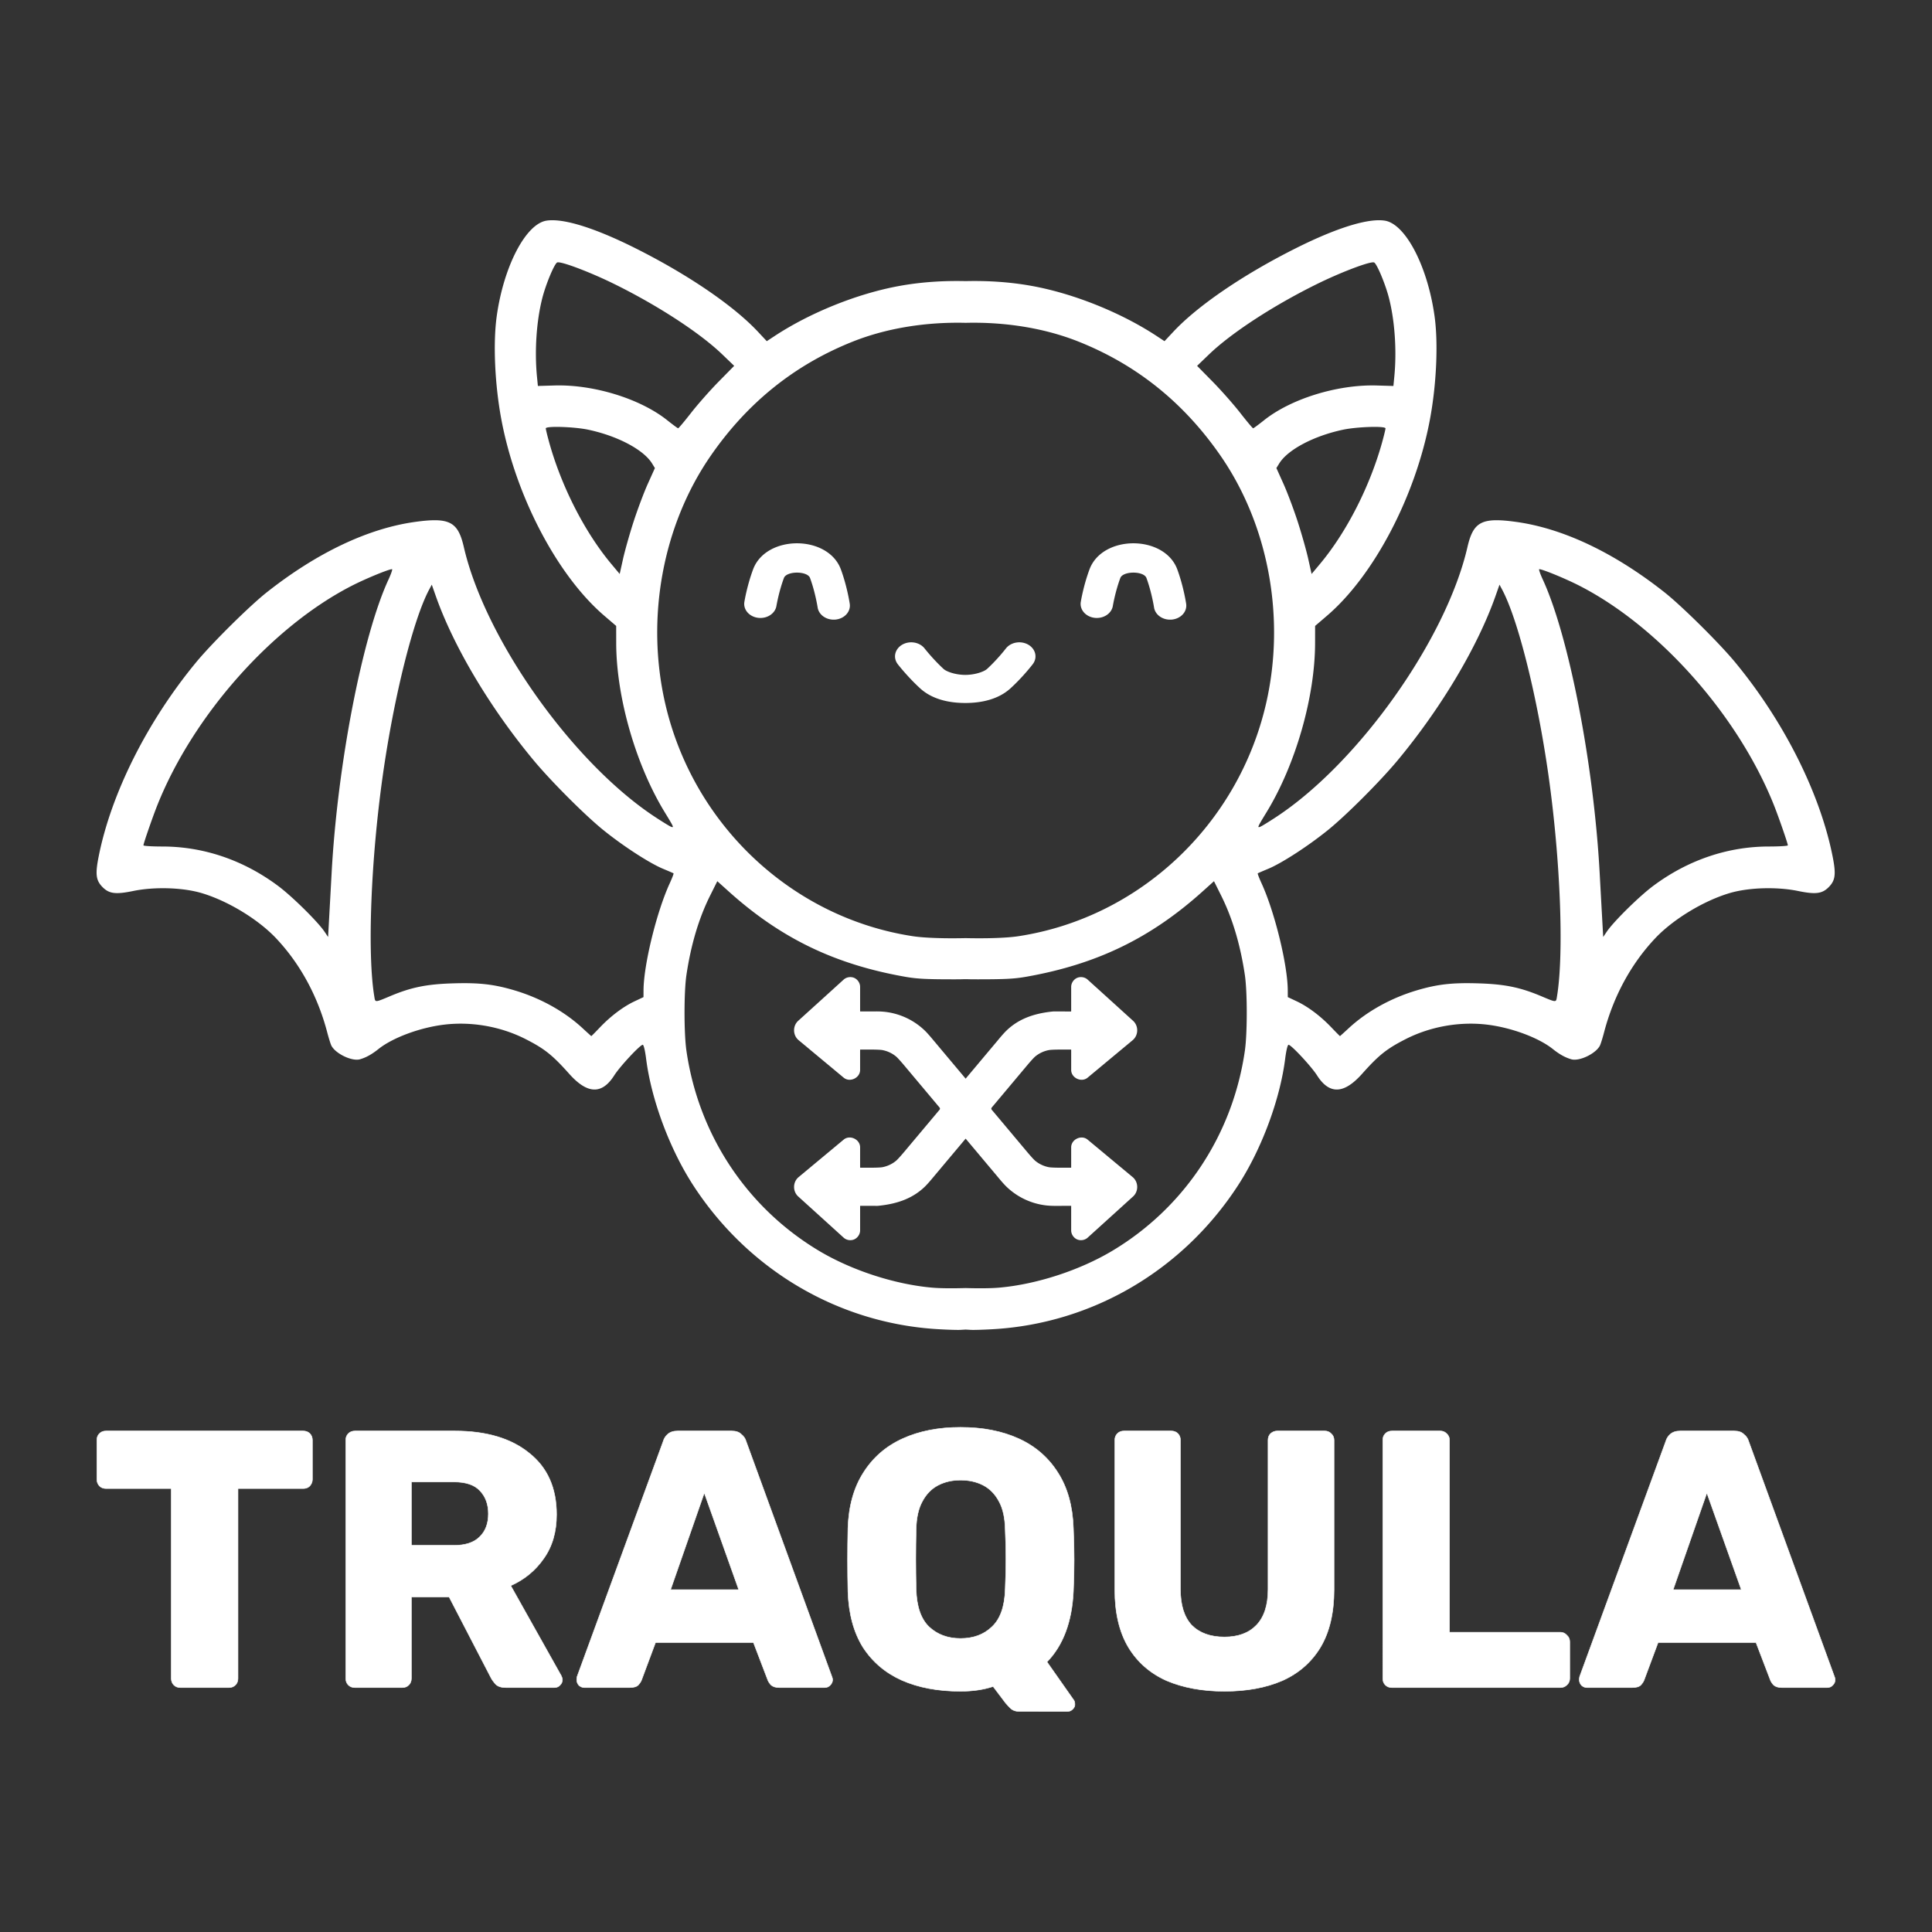 <?xml version="1.0" encoding="UTF-8" standalone="no"?>
<!-- Created with Inkscape (http://www.inkscape.org/) -->

<svg
   width="1000px"
   height="1000px"
   viewBox="0 0 1000 1000"
   version="1.1"
   id="svg1"
   style="background: #9c0510;"
   xml:space="preserve"
   inkscape:version="1.4 (e7c3feb, 2024-10-09)"
   sodipodi:docname="logo-white-on-red-lettered-path.svg"
   inkscape:export-filename="3-logo.png"
   inkscape:export-xdpi="96"
   inkscape:export-ydpi="96"
   xmlns:inkscape="http://www.inkscape.org/namespaces/inkscape"
   xmlns:sodipodi="http://sodipodi.sourceforge.net/DTD/sodipodi-0.dtd"
   xmlns="http://www.w3.org/2000/svg"
   xmlns:svg="http://www.w3.org/2000/svg"><rect x="0" y="0" width="1000" height="1000" fill="#333333" stroke="none"/><sodipodi:namedview
     id="namedview1"
     pagecolor="#9c0510"
     bordercolor="#000000"
     borderopacity="0.25"
     inkscape:showpageshadow="2"
     inkscape:pageopacity="0.0"
     inkscape:pagecheckerboard="0"
     inkscape:deskcolor="#d1d1d1"
     inkscape:document-units="mm"
     inkscape:zoom="0.5545"
     inkscape:cx="255.18485"
     inkscape:cy="665.46438"
     inkscape:window-width="1920"
     inkscape:window-height="1011"
     inkscape:window-x="0"
     inkscape:window-y="0"
     inkscape:window-maximized="1"
     inkscape:current-layer="layer1"
     inkscape:export-bgcolor="#9c0510ff" /><defs
     id="defs1"><inkscape:path-effect
       effect="fillet_chamfer"
       id="path-effect2"
       is_visible="true"
       lpeversion="1"
       nodesatellites_param="F,0,0,1,0,4,0,1 @ F,0,0,1,0,4,0,1 @ F,0,0,1,0,4,0,1 @ F,0,0,1,0,4,0,1 @ F,0,0,1,0,4,0,1 @ F,0,0,1,0,4,0,1 @ F,0,0,1,0,4,0,1 @ F,0,0,1,0,4,0,1 @ F,0,0,1,0,4,0,1 @ F,0,0,1,0,4,0,1 @ F,0,0,1,0,4,0,1 @ F,0,0,1,0,4,0,1 @ F,0,0,1,0,4,0,1 @ F,0,0,1,0,4,0,1 @ F,0,0,1,0,4,0,1 @ F,0,0,1,0,4,0,1 @ F,0,0,1,0,4,0,1 @ F,0,0,1,0,4,0,1 @ F,0,0,1,0,4,0,1 @ F,0,0,1,0,4,0,1 @ F,0,0,1,0,4,0,1 @ F,0,0,1,0,4,0,1 @ F,0,0,1,0,4,0,1 @ F,0,0,1,0,4,0,1 @ F,0,0,1,0,4,0,1 @ F,0,0,1,0,4,0,1 @ F,0,0,1,0,4,0,1 @ F,0,0,1,0,4,0,1 @ F,0,0,1,0,4,0,1 @ F,0,0,1,0,4,0,1 @ F,0,0,1,0,4,0,1 @ F,0,0,1,0,4,0,1 @ F,0,0,1,0,4,0,1 @ F,0,0,1,0,4,0,1 @ F,0,0,1,0,4,0,1 @ F,0,0,1,0,4,0,1 @ F,0,0,1,0,4,0,1 @ F,0,0,1,0,4,0,1 @ F,0,0,1,0,4,0,1 @ F,0,0,1,0,4,0,1 @ F,0,0,1,0,4,0,1 @ F,0,0,1,0,4,0,1 @ F,0,0,1,0,4,0,1 @ F,0,0,1,0,4,0,1 @ F,0,0,1,0,4,0,1 @ F,0,0,1,0,4,0,1 @ F,0,0,1,0,4,0,1 @ F,0,0,1,0,4,0,1 @ F,0,0,1,0,4,0,1"
       radius="5"
       unit="px"
       method="auto"
       mode="F"
       chamfer_steps="1"
       flexible="false"
       use_knot_distance="true"
       apply_no_radius="true"
       apply_with_radius="true"
       only_selected="false"
       hide_knots="false" /><inkscape:path-effect
       effect="fillet_chamfer"
       id="path-effect1"
       is_visible="true"
       lpeversion="1"
       nodesatellites_param="F,0,1,1,0,0,0,1 @ F,0,0,1,0,28.533,0,1 @ F,0,1,1,0,0,0,1"
       radius="0"
       unit="px"
       method="auto"
       mode="F"
       chamfer_steps="1"
       flexible="false"
       use_knot_distance="true"
       apply_no_radius="true"
       apply_with_radius="true"
       only_selected="false"
       hide_knots="false" /><inkscape:path-effect
       effect="fillet_chamfer"
       id="path-effect1-7"
       is_visible="true"
       lpeversion="1"
       nodesatellites_param="F,0,1,1,0,0,0,1 @ F,0,0,1,0,28.533,0,1 @ F,0,1,1,0,0,0,1"
       radius="0"
       unit="px"
       method="auto"
       mode="F"
       chamfer_steps="1"
       flexible="false"
       use_knot_distance="true"
       apply_no_radius="true"
       apply_with_radius="true"
       only_selected="false"
       hide_knots="false" /><inkscape:path-effect
       effect="fillet_chamfer"
       id="path-effect1-7-7"
       is_visible="true"
       lpeversion="1"
       nodesatellites_param="F,0,1,1,0,0,0,1 @ F,0,0,1,0,28.533,0,1 @ F,0,1,1,0,0,0,1"
       radius="0"
       unit="px"
       method="auto"
       mode="F"
       chamfer_steps="1"
       flexible="false"
       use_knot_distance="true"
       apply_no_radius="true"
       apply_with_radius="true"
       only_selected="false"
       hide_knots="false" /></defs><g
     inkscape:label="Layer 1"
     inkscape:groupmode="layer"
     id="layer1"
     transform="translate(0,-37.856)"><path
       style="font-size:189.743px;line-height:0;font-family:Rubik;-inkscape-font-specification:'Rubik, @wght=700';font-variation-settings:'wght' 700;fill:#ffffff;stroke:#ffffff;stroke-width:0.264"
       d="m 93.393,911.35 q -2.087,0 -3.415,-1.328 -1.328,-1.328 -1.328,-3.415 V 808.319 H 54.875 q -2.087,0 -3.415,-1.328 -1.328,-1.518 -1.328,-3.415 v -20.302 q 0,-2.087 1.328,-3.415 1.328,-1.328 3.415,-1.328 H 156.957 q 2.087,0 3.415,1.328 1.328,1.328 1.328,3.415 v 20.302 q 0,1.897 -1.328,3.415 -1.328,1.328 -3.415,1.328 h -33.774 v 98.287 q 0,2.087 -1.328,3.415 -1.328,1.328 -3.415,1.328 z m 90.318,0 q -2.087,0 -3.415,-1.328 -1.328,-1.328 -1.328,-3.415 V 783.273 q 0,-2.087 1.328,-3.415 1.328,-1.328 3.415,-1.328 h 51.61 q 24.477,0 38.518,11.385 14.231,11.195 14.231,31.877 0,13.472 -6.641,22.769 -6.451,9.297 -17.077,14.041 l 26.185,46.677 q 0.569,1.138 0.569,2.087 0,1.518 -1.328,2.846 -1.138,1.138 -2.846,1.138 H 261.885 q -3.605,0 -5.313,-1.708 -1.708,-1.897 -2.467,-3.415 l -21.631,-41.743 h -19.544 v 42.123 q 0,2.087 -1.328,3.415 -1.328,1.328 -3.415,1.328 z m 29.22,-73.62 h 22.01 q 8.918,0 13.282,-4.364 4.554,-4.364 4.554,-11.954 0,-7.4 -4.364,-11.954 -4.174,-4.554 -13.472,-4.554 h -22.01 z m 89.559,73.62 q -1.518,0 -2.846,-1.138 -1.138,-1.328 -1.138,-2.846 0,-0.949 0.19,-1.708 l 44.59,-121.815 q 0.569,-2.087 2.277,-3.605 1.897,-1.708 5.123,-1.708 h 28.082 q 3.226,0 4.933,1.708 1.897,1.518 2.467,3.605 l 44.4,121.815 q 0.379,0.759 0.379,1.708 0,1.518 -1.328,2.846 -1.138,1.138 -2.846,1.138 h -23.338 q -2.846,0 -4.364,-1.328 -1.328,-1.518 -1.708,-2.656 l -7.4,-19.354 h -50.661 l -7.21,19.354 q -0.379,1.138 -1.708,2.656 -1.328,1.328 -4.554,1.328 z m 44.59,-50.661 h 35.292 l -17.836,-50.092 z m 180.611,62.995 q -3.036,0 -4.744,-1.708 -1.518,-1.518 -2.467,-2.656 l -6.451,-8.538 q -7.4,2.467 -16.887,2.467 -17.456,0 -30.359,-5.692 -12.713,-5.692 -20.113,-17.077 -7.21,-11.574 -7.779,-28.841 -0.19,-8.159 -0.19,-16.318 0,-8.159 0.19,-16.508 0.569,-17.077 7.969,-28.651 7.4,-11.764 20.302,-17.646 12.903,-5.882 29.979,-5.882 17.267,0 30.169,5.882 12.903,5.882 20.302,17.646 7.4,11.574 7.969,28.651 0.379,8.349 0.379,16.508 0,8.159 -0.379,16.318 -1.138,23.528 -13.662,36.431 l 13.851,19.733 q 0.19,0.19 0.379,0.759 0.19,0.569 0.19,1.138 0.19,1.518 -0.949,2.656 -1.138,1.328 -2.846,1.328 z m -30.549,-37.759 q 10.056,0 16.318,-6.072 6.451,-6.072 6.831,-19.354 0.379,-8.349 0.379,-15.749 0,-7.4 -0.379,-15.369 -0.19,-8.918 -3.226,-14.42 -3.036,-5.692 -8.159,-8.349 -5.123,-2.656 -11.764,-2.656 -6.451,0 -11.574,2.656 -5.123,2.656 -8.159,8.349 -3.036,5.503 -3.226,14.42 -0.19,7.969 -0.19,15.369 0,7.4 0.19,15.749 0.379,13.282 6.641,19.354 6.451,6.072 16.318,6.072 z m 136.615,27.323 q -17.077,0 -29.979,-5.503 -12.713,-5.692 -19.733,-17.267 -7.02,-11.764 -7.02,-29.79 v -77.415 q 0,-2.087 1.328,-3.415 1.328,-1.328 3.415,-1.328 h 24.477 q 2.087,0 3.415,1.328 1.328,1.328 1.328,3.415 v 77.225 q 0,12.333 5.882,18.595 6.072,6.072 16.887,6.072 10.626,0 16.508,-6.072 6.072,-6.262 6.072,-18.595 v -77.225 q 0,-2.087 1.328,-3.415 1.518,-1.328 3.415,-1.328 h 24.667 q 1.897,0 3.226,1.328 1.518,1.328 1.518,3.415 v 77.415 q 0,18.026 -7.02,29.79 -7.02,11.574 -19.733,17.267 -12.713,5.503 -29.979,5.503 z m 86.712,-1.897 q -2.087,0 -3.415,-1.328 -1.328,-1.328 -1.328,-3.415 V 783.273 q 0,-2.087 1.328,-3.415 1.328,-1.328 3.415,-1.328 h 25.046 q 1.897,0 3.226,1.328 1.518,1.328 1.518,3.415 v 99.425 h 57.302 q 2.087,0 3.415,1.518 1.518,1.328 1.518,3.415 v 18.974 q 0,2.087 -1.518,3.415 -1.328,1.328 -3.415,1.328 z m 100.943,0 q -1.518,0 -2.846,-1.138 -1.138,-1.328 -1.138,-2.846 0,-0.949 0.19,-1.708 l 44.59,-121.815 q 0.569,-2.087 2.277,-3.605 1.897,-1.708 5.123,-1.708 h 28.082 q 3.226,0 4.933,1.708 1.897,1.518 2.467,3.605 l 44.4,121.815 q 0.379,0.759 0.379,1.708 0,1.518 -1.328,2.846 -1.138,1.138 -2.846,1.138 h -23.338 q -2.846,0 -4.364,-1.328 -1.328,-1.518 -1.708,-2.656 l -7.4,-19.354 h -50.661 l -7.21,19.354 q -0.379,1.138 -1.708,2.656 -1.328,1.328 -4.554,1.328 z m 44.59,-50.661 h 35.292 l -17.836,-50.092 z"
       id="text1-0-6"
       aria-label="TRAQULA" /><path
       id="path1"
       style="background:#9c0510;border-radius:5%;fill:#ffffff;stroke:none;stroke-width:1.089;stroke-dasharray:none;vector-effect:non-scaling-stroke;-inkscape-stroke:hairline"
       d="M 267.675 130.01 C 266.24 129.97 264.928 130.041 263.747 130.219 C 252.021 131.977 239.523 155.929 235.604 184.15 C 233.494 199.344 234.526 222.517 238.182 242.132 C 246.253 285.429 269.698 330.219 296.184 352.935 L 302.958 358.743 L 302.977 368.464 C 303.032 398.901 313.996 437.066 330.389 463.867 C 335.424 472.101 335.657 472.626 333.976 472.017 C 333.186 471.731 329.075 469.214 324.842 466.426 C 278.311 435.776 229.006 366.168 217.061 314.268 C 213.763 299.939 208.975 297.444 189.805 300.06 C 163.25 303.683 134.339 317.383 105.954 339.796 C 96.222 347.48 75.081 368.411 66.199 379.155 C 38.562 412.587 18.173 453.234 11.127 488.946 C 9.177 498.829 9.643 502.289 13.437 506.083 C 17.114 509.76 20.81 510.213 30.648 508.191 C 42.655 505.723 58.559 506.211 69.232 509.375 C 83.952 513.74 101.116 524.162 111.211 534.866 C 124.788 549.261 134.686 567.464 140.029 587.863 C 140.915 591.247 141.995 594.673 142.428 595.476 C 144.876 600.019 154.05 604.362 158.501 603.086 C 161.92 602.105 165.178 600.301 168.882 597.337 C 176.94 590.89 192.4 585.161 206.123 583.535 C 221.581 581.703 238.056 584.646 251.927 591.72 C 262.606 597.167 267.022 600.687 276.467 611.278 C 286.739 622.796 294.942 623.073 301.89 612.137 C 305.091 607.1 316.442 594.911 317.932 594.911 C 318.476 594.911 319.244 598.07 319.834 602.741 C 322.755 625.874 333.165 653.805 346.509 674.31 C 377.547 722.003 428.276 751.851 484.043 755.237 C 489.836 755.589 495.852 755.768 497.412 755.634 C 497.753 755.604 499.342 755.527 500 755.483 C 500.658 755.523 502.247 755.604 502.588 755.634 C 504.148 755.767 510.164 755.584 515.957 755.237 C 571.724 751.851 622.453 722.003 653.491 674.31 C 666.835 653.805 677.245 625.874 680.166 602.741 C 680.756 598.07 681.524 594.911 682.068 594.911 C 683.558 594.911 694.909 607.1 698.11 612.137 C 705.058 623.073 713.261 622.796 723.533 611.278 C 732.978 600.687 737.394 597.167 748.073 591.72 C 761.944 584.646 778.419 581.703 793.877 583.535 C 807.6 585.161 823.06 590.89 831.118 597.337 C 834.822 600.301 838.08 602.105 841.499 603.086 C 845.95 604.362 855.124 600.019 857.572 595.476 C 858.005 594.673 859.085 591.247 859.971 587.863 C 865.314 567.464 875.212 549.261 888.789 534.866 C 898.884 524.162 916.048 513.74 930.768 509.375 C 941.441 506.211 957.345 505.723 969.352 508.191 C 979.19 510.213 982.886 509.76 986.563 506.083 C 990.357 502.289 990.825 498.829 988.875 488.946 C 981.829 453.234 961.438 412.587 933.801 379.155 C 924.919 368.411 903.778 347.48 894.046 339.796 C 865.661 317.383 836.75 303.683 810.195 300.06 C 791.025 297.444 786.237 299.938 782.939 314.268 C 770.994 366.168 721.689 435.776 675.158 466.426 C 670.925 469.214 666.814 471.731 666.024 472.017 C 664.343 472.626 664.576 472.097 669.611 463.867 C 686.004 437.066 696.968 398.901 697.023 368.464 L 697.042 358.743 L 703.816 352.935 C 730.302 330.219 753.747 285.429 761.818 242.132 C 765.474 222.517 766.506 199.344 764.396 184.15 C 760.477 155.929 747.979 131.977 736.253 130.219 C 735.072 130.042 733.76 129.972 732.325 130.01 C 722.28 130.276 706.167 135.768 686.128 145.816 C 656.551 160.646 630.894 178.135 617.109 192.866 L 612.128 198.189 L 607.792 195.337 C 587.683 182.104 561.141 171.418 537.662 167.105 C 525.305 164.834 512.653 164.026 500 164.325 C 487.347 164.026 474.695 164.834 462.338 167.105 C 438.859 171.418 412.317 182.104 392.209 195.337 L 387.872 198.189 L 382.891 192.866 C 369.106 178.135 343.449 160.646 313.872 145.816 C 293.833 135.768 277.72 130.276 267.675 130.01 z M 270.908 153.781 L 270.908 153.785 C 275.36 154.384 289.532 159.879 301.752 165.888 C 326.286 177.954 350.115 193.473 362.753 205.618 L 369.497 212.1 L 360.731 221.013 C 355.909 225.915 348.909 233.843 345.174 238.633 C 341.438 243.423 338.159 247.324 337.89 247.302 C 337.62 247.282 334.851 245.236 331.737 242.757 C 316.465 230.602 290.227 222.521 268.13 223.17 L 258.813 223.442 L 258.301 218.176 C 256.872 203.504 258.035 186.559 261.355 173.71 C 263.348 165.996 267.988 154.855 269.63 153.84 C 269.835 153.713 270.272 153.7 270.908 153.781 z M 729.09 153.785 C 729.726 153.695 730.165 153.714 730.37 153.844 C 732.012 154.859 736.652 166.001 738.645 173.715 C 741.965 186.563 743.128 203.509 741.699 218.18 L 741.187 223.448 L 731.87 223.174 C 709.773 222.525 683.533 230.606 668.261 242.761 C 665.146 245.24 662.378 247.286 662.108 247.308 C 661.839 247.328 658.562 243.428 654.826 238.637 C 651.091 233.847 644.089 225.919 639.267 221.017 L 630.501 212.104 L 637.247 205.622 C 649.885 193.477 673.712 177.958 698.246 165.892 C 710.466 159.883 724.638 154.389 729.09 153.789 L 729.09 153.785 z M 500 187.845 C 522.187 187.299 544.391 190.763 563.64 198.429 C 596.439 211.491 623.041 232.869 643.735 262.797 C 670.825 301.974 680.449 354.282 669.42 402.386 C 653.724 470.845 597.911 523.307 529.73 533.69 C 522.872 534.735 511.119 535.028 500 534.769 C 488.881 535.028 477.128 534.73 470.27 533.69 C 402.089 523.307 346.276 470.845 330.58 402.386 C 319.551 354.282 329.175 301.974 356.265 262.797 C 376.959 232.869 403.559 211.491 436.357 198.429 C 455.607 190.763 477.813 187.299 500 187.845 z M 272.241 246.562 C 277.224 246.717 283.2 247.26 287.175 248.099 C 303.657 251.579 318.377 259.349 323.168 267.102 L 324.795 269.737 L 320.805 278.59 C 318.611 283.461 314.989 293.098 312.756 300.004 C 310.523 306.911 307.85 316.362 306.818 321.006 L 304.94 329.449 L 300.251 323.841 C 285.015 305.628 271.709 279.391 264.853 254.041 C 263.982 250.819 263.269 247.811 263.269 247.357 C 263.269 246.641 267.259 246.407 272.241 246.562 z M 727.759 246.562 C 732.741 246.408 736.729 246.641 736.729 247.357 C 736.729 247.811 736.018 250.819 735.147 254.041 C 728.291 279.391 714.985 305.628 699.749 323.841 L 695.058 329.449 L 693.18 321.006 C 692.148 316.362 689.477 306.911 687.244 300.004 C 685.011 293.098 681.389 283.461 679.195 278.59 L 675.205 269.735 L 676.832 267.102 C 681.623 259.349 696.343 251.579 712.825 248.099 C 716.8 247.26 722.776 246.716 727.759 246.562 z M 404.956 312.152 C 394.39 312.137 383.812 317.037 380.156 326.857 C 376.659 336.252 375.237 345.232 375.237 345.232 A 9.131 7.92 0 0 0 383.008 354.177 A 9.131 7.92 0 0 0 393.321 347.435 C 393.321 347.435 394.645 339.48 397.532 331.725 C 399.042 327.667 410.789 327.67 412.276 331.731 C 415.241 339.826 416.545 348.303 416.545 348.303 A 9.131 7.92 0 0 0 426.77 355.144 A 9.131 7.92 0 0 0 434.656 346.272 C 434.656 346.272 433.278 336.759 429.679 326.935 C 426.076 317.098 415.523 312.168 404.956 312.152 z M 594.636 312.152 C 584.069 312.137 573.489 317.037 569.834 326.857 C 566.336 336.252 564.917 345.232 564.917 345.232 A 9.131 7.92 0 0 0 572.688 354.177 A 9.131 7.92 0 0 0 583 347.435 C 583 347.435 584.324 339.48 587.211 331.725 C 588.722 327.667 600.466 327.67 601.954 331.731 C 604.919 339.826 606.222 348.303 606.222 348.303 A 9.131 7.92 0 0 0 616.449 355.144 A 9.131 7.92 0 0 0 624.335 346.272 C 624.335 346.272 622.957 336.759 619.359 326.935 C 615.756 317.098 605.202 312.168 594.636 312.152 z M 176.583 326.742 C 176.969 326.742 176.063 329.383 174.571 332.614 C 159.888 364.417 145.889 436.57 142.54 497.689 C 142.04 506.824 141.38 518.757 141.077 524.207 L 140.526 534.116 L 138.502 531.119 C 134.668 525.445 120.257 511.237 112.368 505.352 C 92.862 490.798 70.365 483.126 47.154 483.112 C 41.25 483.109 36.418 482.813 36.418 482.455 C 36.418 481.395 41.693 466.191 44.406 459.429 C 64.643 409.001 109.002 359.056 153.999 336.04 C 161.697 332.102 174.719 326.742 176.583 326.742 z M 823.417 326.742 C 825.281 326.742 838.3 332.102 845.999 336.04 C 890.996 359.056 935.357 409.001 955.594 459.429 C 958.307 466.191 963.582 481.393 963.582 482.453 C 963.582 482.811 958.75 483.106 952.846 483.112 C 929.635 483.122 907.138 490.798 887.632 505.352 C 879.743 511.237 865.332 525.445 861.498 531.119 L 859.474 534.116 L 858.921 524.205 C 858.617 518.755 857.96 506.824 857.46 497.689 C 854.111 436.57 840.11 364.417 825.427 332.614 C 823.936 329.384 823.032 326.743 823.417 326.742 z M 198.992 335.476 L 201.234 341.844 C 211.292 370.414 231.874 404.98 256.404 434.495 C 266.229 446.317 285.328 465.435 295.676 473.806 C 306.84 482.837 321.726 492.494 329.393 495.681 C 332.46 496.956 335.117 498.108 335.297 498.24 C 335.477 498.372 334.495 500.943 333.115 503.956 C 325.729 520.082 318.433 549.931 318.377 564.249 L 318.362 568.022 L 313.298 570.411 C 306.93 573.415 299.874 578.731 293.796 585.104 C 291.202 587.824 289.017 590.033 288.936 590.013 C 288.856 589.993 286.604 587.955 283.93 585.485 C 273.724 576.055 260.189 568.543 245.608 564.211 C 233.866 560.723 225.405 559.786 210.202 560.296 C 195.915 560.775 187.287 562.551 175.771 567.378 C 166.704 571.178 167.162 571.164 166.577 567.631 C 162.586 543.563 164.621 490.684 171.375 443.002 C 177.658 398.638 188.553 354.988 197.536 338.196 L 198.992 335.476 z M 801.008 335.476 L 802.462 338.199 C 811.445 354.99 822.34 398.638 828.623 443.002 C 835.376 490.684 837.414 543.563 833.423 567.631 C 832.838 571.164 833.296 571.178 824.229 567.378 C 812.713 562.551 804.085 560.775 789.798 560.296 C 774.595 559.786 766.132 560.722 754.39 564.211 C 739.809 568.543 726.276 576.055 716.07 585.485 C 713.396 587.955 711.144 589.993 711.064 590.013 C 710.984 590.033 708.798 587.824 706.204 585.104 C 700.126 578.731 693.07 573.416 686.702 570.411 L 681.638 568.022 L 681.623 564.249 C 681.567 549.931 674.271 520.082 666.885 503.956 C 665.505 500.943 664.523 498.371 664.703 498.24 C 664.883 498.108 667.54 496.956 670.607 495.681 C 678.274 492.494 693.16 482.837 704.324 473.806 C 714.672 465.435 733.771 446.317 743.596 434.495 C 768.126 404.98 788.708 370.414 798.766 341.844 L 801.008 335.476 z M 530.789 367.996 A 9.131 7.92 0 0 0 522.624 371.541 C 522.624 371.541 518.007 377.561 512.067 383 C 510.393 384.534 505.261 386.351 499.794 386.35 C 494.326 386.349 489.214 384.527 487.559 383.005 C 481.613 377.537 476.893 371.488 476.893 371.488 A 9.131 7.92 0 0 0 464.224 369.328 A 9.131 7.92 0 0 0 461.732 380.319 C 461.732 380.319 467.041 387.225 474.273 393.874 C 481.069 400.123 490.601 402.19 499.789 402.192 C 508.978 402.194 518.513 400.132 525.323 393.896 C 532.621 387.213 537.867 380.265 537.867 380.265 A 9.131 7.92 0 0 0 535.274 369.291 A 9.131 7.92 0 0 0 530.789 367.996 z M 359.978 502.668 L 366.513 508.542 C 395.781 534.849 426.17 549.54 465.813 556.544 C 472.743 557.769 478.298 558.036 495.789 557.993 C 497.888 557.988 498.26 557.924 500 557.914 C 501.74 557.924 502.11 557.983 504.209 557.993 C 521.7 558.033 527.255 557.769 534.185 556.544 C 573.828 549.54 604.219 534.849 633.487 508.542 L 640.022 502.668 L 644.131 510.913 C 650.446 523.584 654.9 538.538 657.44 555.617 C 658.849 565.089 658.851 588.345 657.449 598.15 C 650.68 645.319 623.643 686.341 583.236 710.748 C 564.697 721.946 540.117 729.994 518.796 731.847 C 514.059 732.259 506.963 732.273 500 732.072 C 493.037 732.273 485.941 732.259 481.204 731.847 C 459.883 729.994 435.303 721.946 416.764 710.748 C 376.357 686.341 349.322 645.319 342.553 598.15 C 341.151 588.345 341.151 565.089 342.56 555.617 C 345.1 538.538 349.554 523.584 355.869 510.913 L 359.978 502.668 z "
       transform="matrix(0.918,0,0,0.918,40.816,32.51)" /><path
       id="path5"
       style="display:inline;vector-effect:non-scaling-stroke;fill:#ffffff;stroke:none;stroke-width:1.089;stroke-linejoin:round;stroke-dasharray:none;-inkscape-stroke:hairline"
       d="m 435.719,556.787 c -0.516,-0.066 -1.048,-0.061 -1.576,0.015 -1.056,0.152 -2.09,0.595 -2.929,1.355 l -25.606,23.213 c -3.217,2.916 -3.106,8.174 0.232,10.951 l 25.385,21.119 c 3.48,2.896 9.27,0.18 9.27,-4.347 v -11.276 c 0,-0.167 0.055,-0.219 0.221,-0.219 h 5.17 c 2.253,0 5.899,0.05 7.254,0.313 2.751,0.533 5.333,1.733 7.51,3.496 1.071,0.868 3.454,3.631 4.902,5.357 l 19.728,23.513 c 0.324,0.386 0.324,0.883 0,1.27 l -19.725,23.505 c -1.448,1.726 -3.833,4.489 -4.904,5.357 -2.176,1.764 -4.758,2.968 -7.51,3.501 -1.355,0.263 -5.001,0.313 -7.254,0.313 h -5.17 c -0.167,0 -0.221,-0.055 -0.221,-0.221 v -11.276 c 0,-4.527 -5.79,-7.243 -9.27,-4.347 l -25.385,21.119 c -3.338,2.777 -3.449,8.037 -0.232,10.953 l 25.606,23.211 c 1.677,1.52 4.143,1.775 5.978,0.961 1.835,-0.813 3.303,-2.813 3.303,-5.077 v -13.628 c 0,-0.167 0.055,-0.221 0.221,-0.221 h 1.865 a 3.78,3.78 0 0 0 0.004,0 c 2.314,-0.002 4.628,0.007 6.942,0.028 a 3.78,3.78 0 0 0 0.032,0 h 0.647 a 3.78,3.78 0 0 0 0.359,-0.015 c 12.022,-1.146 20.099,-4.813 26.152,-10.542 1.964,-1.859 4.206,-4.62 5.608,-6.291 l 17.673,-21.057 17.673,21.057 c 1.402,1.671 3.645,4.432 5.608,6.291 6.053,5.729 13.806,9.347 22.086,10.304 2.492,0.288 4.881,0.253 5.072,0.253 h 2.977 a 3.78,3.78 0 0 0 0.021,0 c 2.022,-0.012 4.044,-0.013 6.065,-0.017 v 13.839 c 0,2.263 1.467,4.263 3.303,5.077 1.835,0.813 4.301,0.559 5.978,-0.961 l 25.606,-23.211 c 3.217,-2.916 3.106,-8.176 -0.232,-10.953 l -25.385,-21.119 c -3.48,-2.896 -9.27,-0.18 -9.27,4.347 v 11.276 c 0,0.167 -0.055,0.221 -0.221,0.221 h -5.168 c -2.253,0 -5.901,-0.05 -7.256,-0.313 -2.751,-0.533 -5.333,-1.737 -7.51,-3.501 -1.071,-0.868 -3.456,-3.631 -4.904,-5.357 l -19.725,-23.505 c -0.324,-0.386 -0.324,-0.883 0,-1.27 l 19.728,-23.513 c 1.448,-1.726 3.831,-4.489 4.902,-5.357 2.176,-1.764 4.758,-2.963 7.51,-3.496 1.355,-0.263 5.004,-0.313 7.256,-0.313 h 5.168 c 0.167,0 0.221,0.052 0.221,0.219 v 11.276 c 0,4.527 5.79,7.243 9.27,4.347 l 25.385,-21.119 c 3.338,-2.777 3.449,-8.034 0.232,-10.951 l -25.606,-23.213 c -1.677,-1.52 -4.143,-1.777 -5.978,-0.963 -1.835,0.813 -3.303,2.813 -3.303,5.077 v 13.63 c 0,0.167 -0.055,0.221 -0.221,0.221 h -1.865 a 3.78,3.78 0 0 0 -0.004,0 c -2.314,0.002 -4.628,-0.009 -6.942,-0.03 a 3.78,3.78 0 0 0 -0.032,0 h -0.647 a 3.78,3.78 0 0 0 -0.359,0.019 c -12.022,1.146 -20.099,4.813 -26.152,10.542 -1.964,1.859 -4.206,4.618 -5.608,6.289 l -17.673,21.059 -17.673,-21.059 c -1.402,-1.671 -3.645,-4.43 -5.608,-6.289 -6.053,-5.729 -13.806,-9.347 -22.086,-10.304 -2.492,-0.288 -4.882,-0.257 -5.072,-0.257 h -2.977 a 3.78,3.78 0 0 0 -0.011,0 l -5.866,0.019 c -0.161,4.6e-4 -0.211,-0.05 -0.211,-0.211 v -13.63 c 0,-2.263 -1.467,-4.263 -3.303,-5.077 -0.459,-0.203 -0.958,-0.34 -1.474,-0.406 z"
       transform="matrix(0.918,0,0,0.918,40.816,32.51)" /></g></svg>
